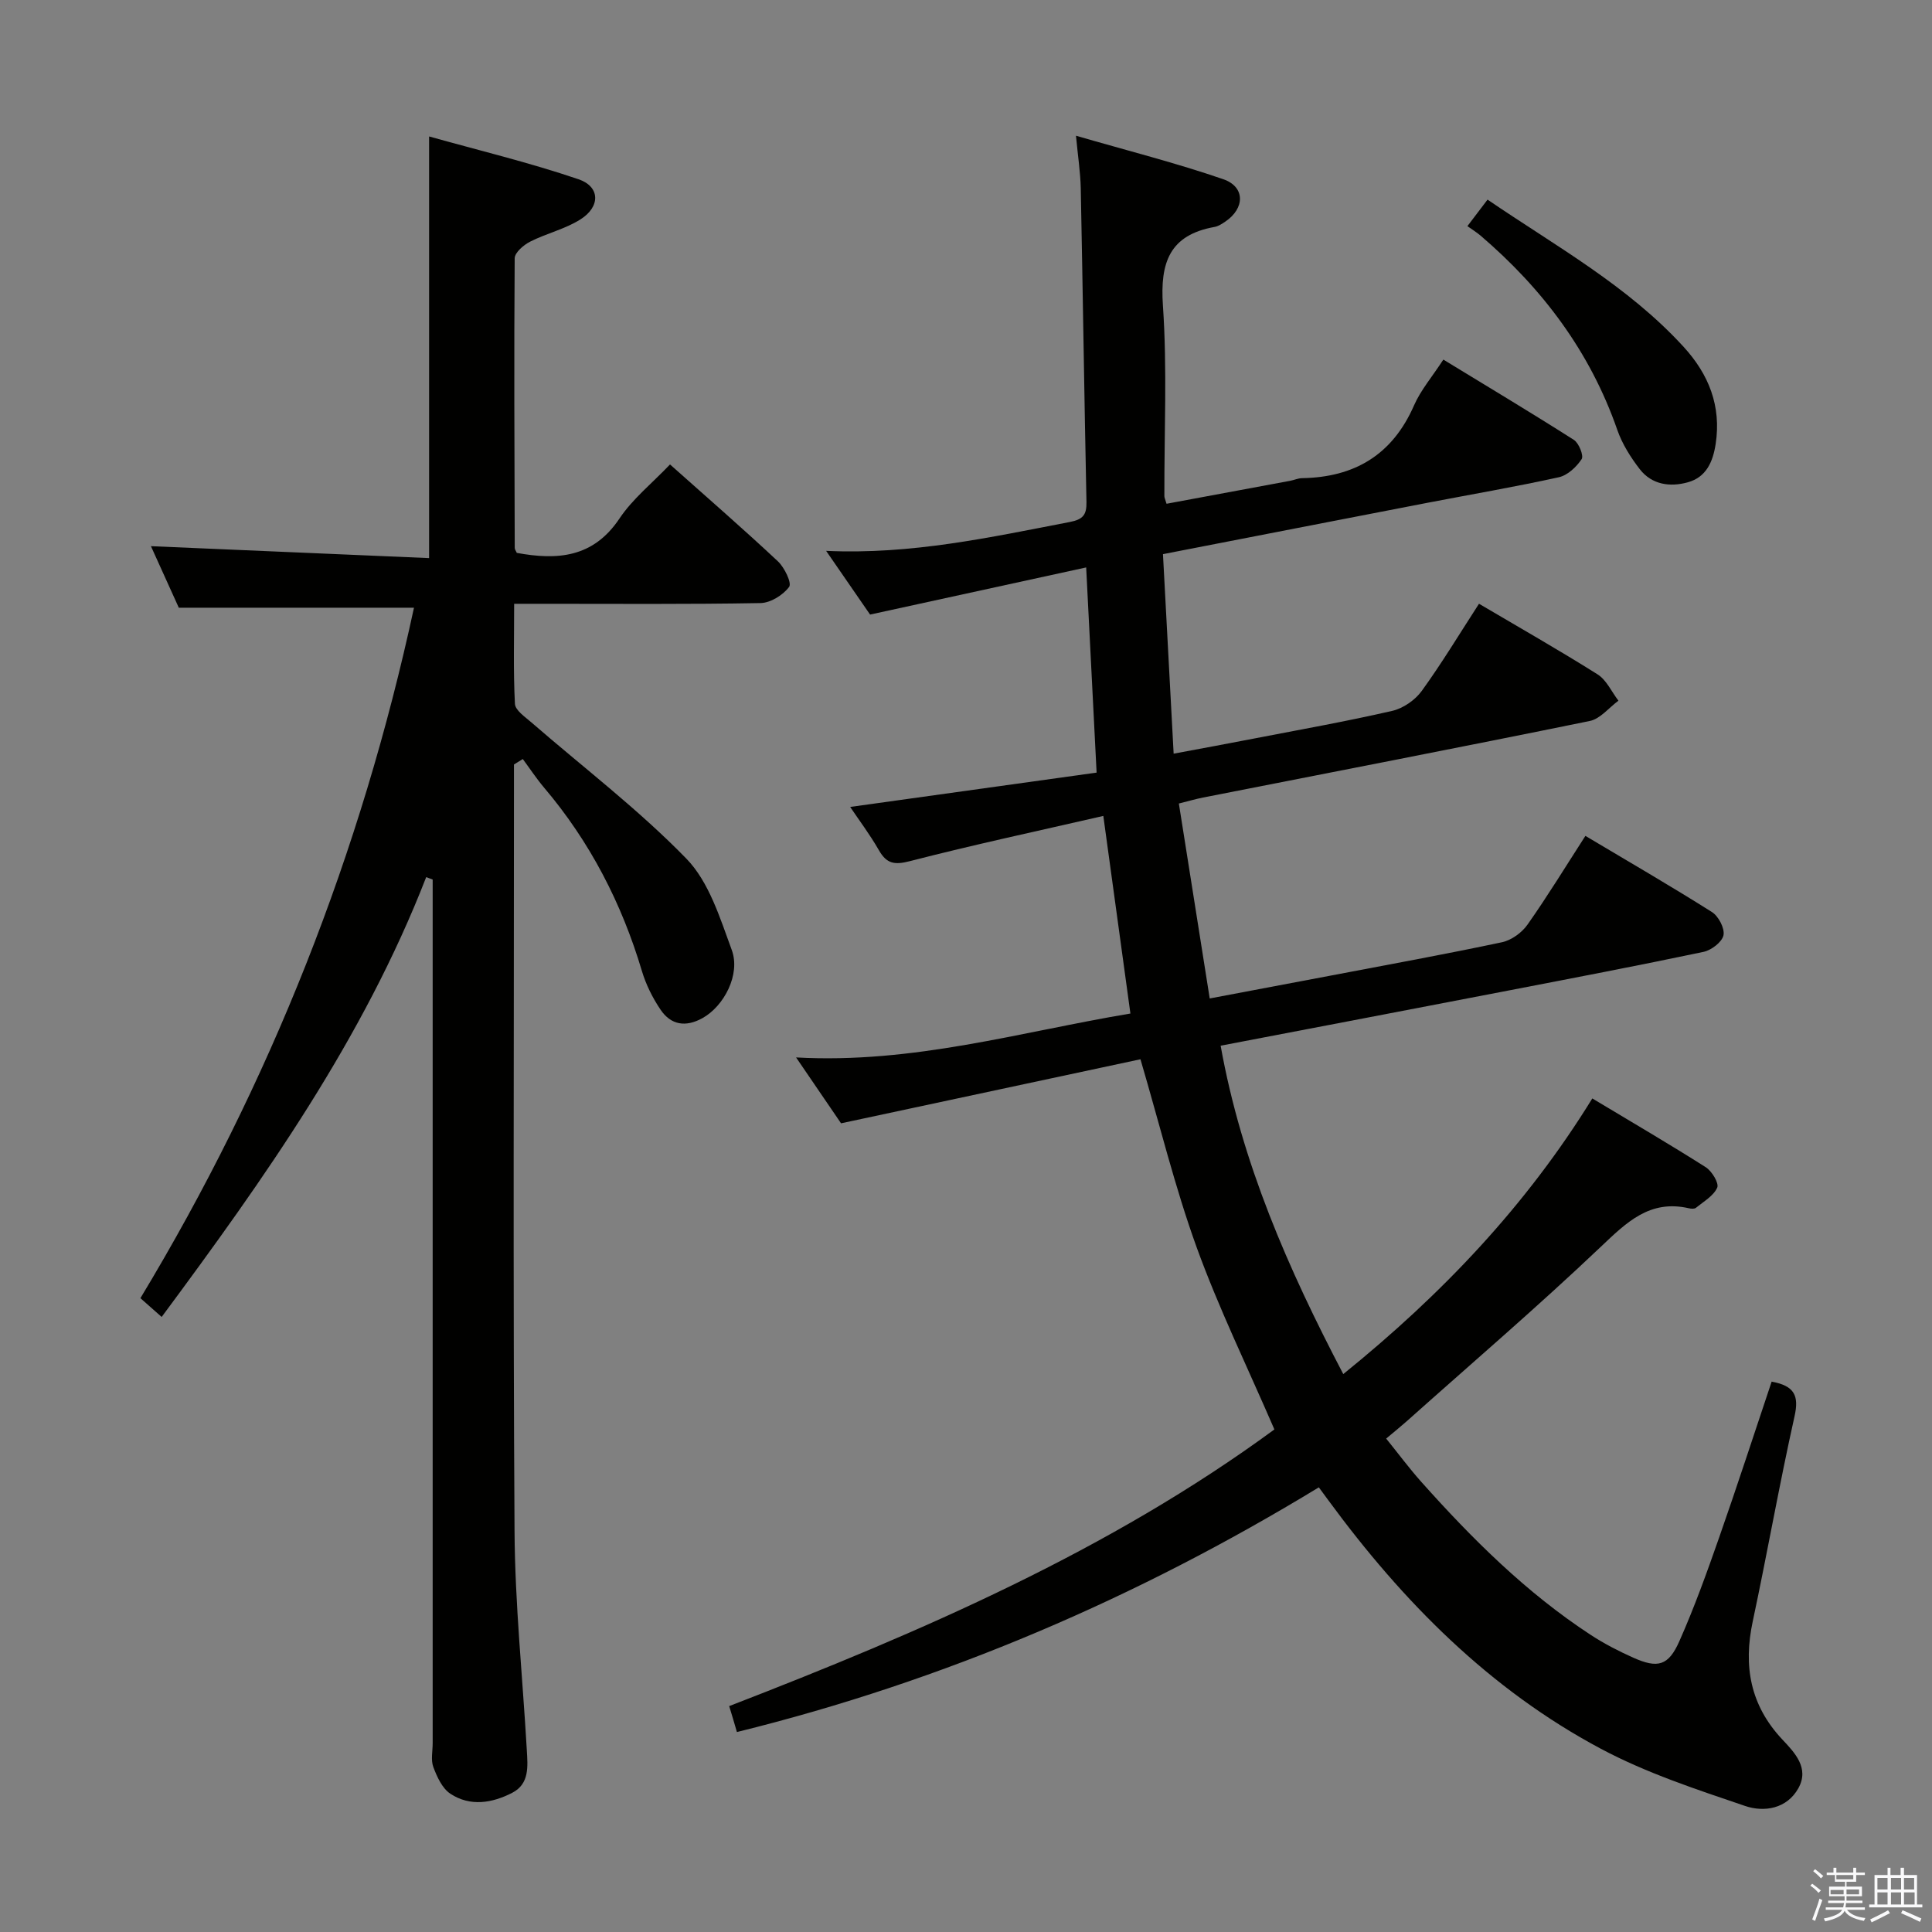 <svg enable-background="new 0 0 400 400" viewBox="0 0 400 400" xmlns="http://www.w3.org/2000/svg"><rect x="0" y="0" width="400" height="400" fill="#808080" stroke="none"/><path d="m374.8 390.4.4-.4c.7.5 1.3 1 1.8 1.4l-.5.5c-.5-.6-1.1-1.1-1.7-1.5zm1 7.3-.6-.3c.5-1.4 1.1-2.8 1.5-4.3.2.1.4.2.6.3-.5 1.3-1 2.8-1.5 4.3zm-.4-10.3.4-.4c.4.3 1 .8 1.7 1.4l-.5.5c-.4-.5-1-1-1.6-1.5zm2.5.3h1.7v-1h.6v1h3.5v-1h.6v1h1.8v.5h-1.8v1.4h-2v1h3.2v2h-3.2v.9h3.3v.5h-3.4c0 .3-.1.6-.1.9h4v.5h-3.7c.7.9 1.9 1.5 3.8 1.7-.1.2-.2.4-.3.6-2.1-.4-3.5-1.1-4-2.1-.4 1-1.8 1.7-4 2.2-.1-.2-.2-.4-.3-.6 2.1-.4 3.4-1 3.8-1.8h-3.4v-.5h3.6c.1-.3.1-.6.2-.9h-3.3v-.5h3.4c0-.3 0-.6 0-.9h-3.2v-2h3.3v-1h-2.1v-1.4h-1.7v-.5zm1.1 3.5v1h2.7c0-.3 0-.4 0-.4 0-.1 0-.2 0-.2 0-.1 0-.2 0-.3h-2.7zm1.2-3v.9h3.5v-.9zm4.7 3h-2.6v.6.4h2.6z" fill="#fafafb"/><path d="m393.6 386.7h.6v1.5h2.7v6.1h1.1v.6h-11v-.6h1.1v-6.1h2.7v-1.5h.6v1.5h2.1v-1.5zm-2.7 8.8.4.6c-1.2.6-2.5 1.3-3.8 1.9-.1-.2-.2-.4-.3-.6 1.2-.6 2.5-1.2 3.7-1.9zm-2.2-6.7v2.4h2.1v-2.4zm0 3v2.5h2.1v-2.5zm2.8-3v2.4h2.1v-2.4zm0 3v2.5h2.1v-2.5zm6 6.1c-1.4-.7-2.7-1.3-3.9-1.8l.3-.6c1.5.6 2.7 1.2 3.9 1.7zm-1.2-9.1h-2.1v2.4h2.1zm-2.1 3v2.5h2.2v-2.5z" fill="#fafafb"/><g fill="#010100"><path d="m366.8 286.05c4.76.88 5.69 2.93 4.74 7.18-3.15 14.09-5.64 28.32-8.65 42.44-1.98 9.26-.54 17.37 6.11 24.46 2.55 2.71 5.66 5.91 3.34 10.09-2.38 4.29-7.11 5.02-11.02 3.69-10.15-3.45-20.49-6.84-29.9-11.86-23.04-12.28-41.01-30.47-56.36-51.38-.58-.79-1.17-1.59-2.01-2.73-37.6 22.88-77.49 40.06-120.48 50.66-.38-1.28-.6-2.04-.82-2.8-.23-.76-.46-1.52-.78-2.57 39.91-15.42 78.84-32.29 112.88-57.28-5.61-12.98-11.52-25.09-16.09-37.69-4.5-12.43-7.64-25.36-11.64-38.95-20.54 4.39-41.07 8.78-61.99 13.26-2.68-3.93-5.64-8.27-9.31-13.64 24.28 1.35 46.44-5.29 69.22-9.09-1.87-13.66-3.69-26.9-5.61-40.91-13.62 3.13-26.9 5.97-40.04 9.36-3.22.83-4.82.54-6.43-2.27-1.86-3.25-4.14-6.27-5.94-8.95 17.26-2.41 34.24-4.77 51.02-7.11-.74-14.5-1.42-27.88-2.16-42.48-15.01 3.27-29.63 6.46-44.74 9.76-2.67-3.87-5.66-8.2-9.1-13.19 17.66.81 34-2.81 50.42-5.97 2.78-.53 3.53-1.49 3.48-4.16-.45-21.64-.75-43.28-1.18-64.93-.07-3.27-.58-6.54-.99-10.89 10.68 3.1 20.74 5.64 30.51 9.01 4.56 1.58 4.47 6.03.42 8.76-.68.46-1.44.97-2.22 1.11-9.34 1.67-11.32 7.36-10.71 16.27.9 13.1.26 26.31.3 39.48 0 .31.17.63.45 1.57 8.5-1.58 17.06-3.16 25.62-4.76.81-.15 1.61-.53 2.42-.54 10.9-.18 18.74-4.85 23.21-15.09 1.38-3.15 3.73-5.88 6.06-9.46 9.06 5.53 18.12 10.95 27.02 16.62 1.04.66 2.08 3.27 1.61 3.99-1.07 1.62-2.91 3.35-4.73 3.75-9.07 2-18.23 3.56-27.36 5.32-17.91 3.46-35.81 6.95-54.59 10.6.73 13.53 1.45 27.05 2.21 41.31 5.91-1.11 11.2-2.07 16.47-3.1 9.61-1.86 19.25-3.57 28.78-5.76 2.26-.52 4.74-2.23 6.11-4.12 4.18-5.77 7.87-11.91 11.86-18.06 8.34 4.92 16.56 9.59 24.55 14.62 1.85 1.17 2.9 3.6 4.32 5.45-1.97 1.45-3.76 3.76-5.93 4.2-26.65 5.44-53.37 10.6-80.06 15.85-1.44.28-2.86.7-5.02 1.24 2.12 13.37 4.2 26.54 6.39 40.36 8.87-1.68 17.11-3.22 25.35-4.79 11.73-2.24 23.48-4.37 35.16-6.85 1.97-.42 4.13-1.99 5.3-3.67 4.11-5.83 7.83-11.93 11.97-18.35 8.94 5.33 17.67 10.38 26.2 15.77 1.36.86 2.68 3.38 2.39 4.8-.29 1.4-2.49 3.09-4.12 3.44-13.47 2.84-27 5.42-40.52 8.03-19.54 3.77-39.08 7.5-59.47 11.4 4.35 24.26 13.98 46.2 25.39 67.99 20.46-16.54 37.88-34.87 51.56-57.07 8.23 4.94 15.95 9.45 23.49 14.24 1.27.81 2.78 3.31 2.37 4.23-.76 1.71-2.81 2.87-4.4 4.17-.31.26-1 .21-1.46.1-8.14-1.87-12.94 2.95-18.32 8.05-13.03 12.37-26.69 24.07-40.1 36.04-1.24 1.1-2.53 2.14-4.26 3.59 2.49 3.08 4.75 6.13 7.26 8.95 10.56 11.83 21.76 22.98 35.11 31.71 2.77 1.81 5.76 3.35 8.78 4.7 5.08 2.27 7.29 1.71 9.56-3.42 3.09-6.97 5.68-14.17 8.2-21.37 3.74-10.66 7.22-21.4 10.9-32.36z"/><path d="m31.25 113.08c19.49.84 38.54 1.66 57.59 2.47 0-29.34 0-57.7 0-87.3 10.19 2.86 20.72 5.39 30.93 8.86 4.51 1.53 4.56 5.69.41 8.31-3.17 2.01-7.03 2.89-10.42 4.61-1.35.68-3.19 2.26-3.2 3.45-.15 19.99-.05 39.98.01 59.97 0 .3.25.6.43 1.02 8.35 1.53 15.8 1.04 21.25-7.11 2.72-4.07 6.73-7.28 10.47-11.2 7.82 6.97 15.21 13.38 22.34 20.06 1.36 1.28 2.91 4.49 2.32 5.29-1.26 1.7-3.85 3.31-5.92 3.35-14.99.27-29.99.15-44.98.15-1.81 0-3.62 0-6.03 0 0 7.14-.19 13.94.16 20.71.07 1.34 2.09 2.7 3.39 3.83 10.77 9.35 22.21 18.05 32.12 28.24 4.68 4.82 6.95 12.28 9.38 18.88 1.87 5.09-1.62 11.65-6.04 14.11-3.48 1.94-6.55 1.46-8.71-1.75-1.64-2.43-3.01-5.18-3.85-7.99-4.19-14.05-10.76-26.78-20.27-37.99-1.58-1.87-2.93-3.93-4.39-5.9-.61.38-1.22.75-1.83 1.13v5.28c0 51.15-.2 102.3.12 153.45.09 15.11 1.67 30.2 2.54 45.3.19 3.35.59 7-3 8.86-4.14 2.14-8.72 2.92-12.83.2-1.68-1.11-2.76-3.48-3.52-5.51-.55-1.46-.14-3.29-.14-4.96 0-57.81 0-115.63 0-173.44 0-1.79 0-3.57 0-5.36-.45-.17-.89-.34-1.34-.5-13.01 33.47-33.49 62.36-54.77 91.06-1.49-1.31-2.94-2.6-4.4-3.89 26.96-44.65 45.7-92.29 56.64-142.95-16.1 0-31.96 0-48.69 0-1.7-3.78-3.87-8.56-5.77-12.74z"/><path d="m303.81 46.82c1.71-2.26 2.79-3.68 4.17-5.49 14.16 9.66 29.05 17.84 40.62 30.51 5.17 5.66 7.81 12.21 6.61 20.07-.57 3.74-1.97 6.89-5.75 7.94-3.68 1.03-7.47.52-9.97-2.72-1.9-2.46-3.64-5.23-4.65-8.14-5.62-16.14-15.46-29.22-28.32-40.22-.75-.64-1.61-1.17-2.71-1.95z"/></g></svg>